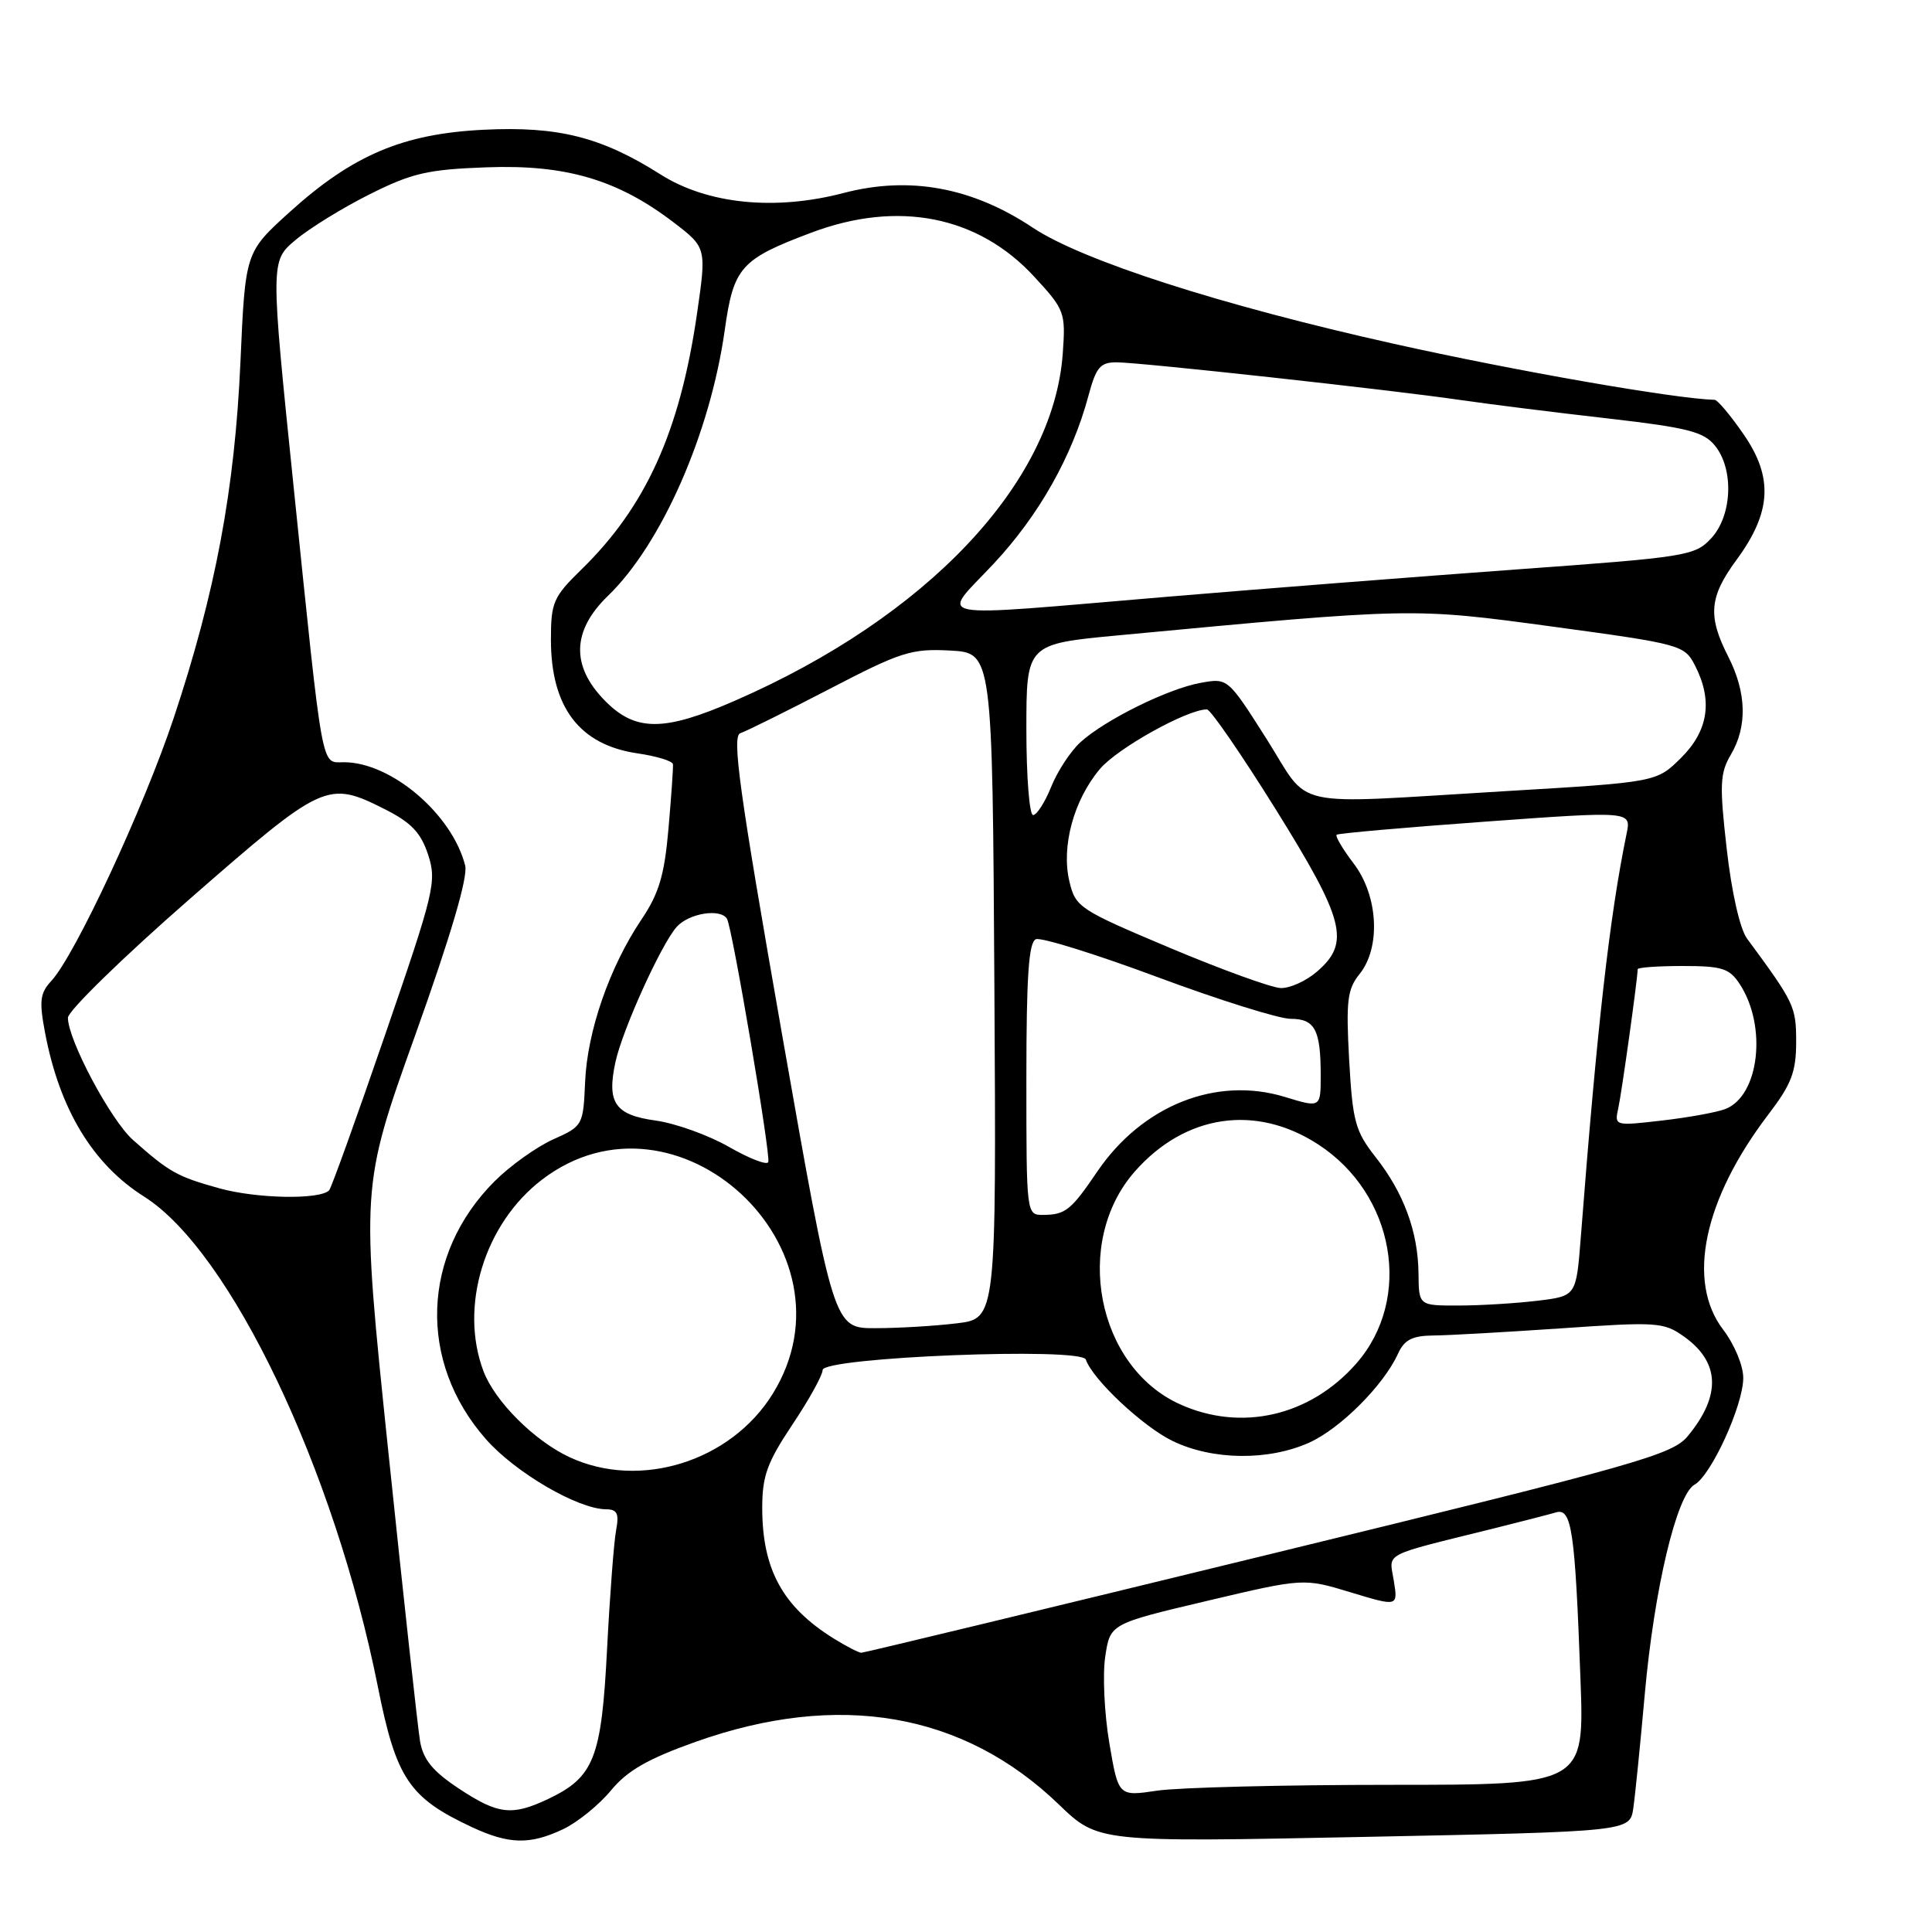 <?xml version="1.0" encoding="UTF-8" standalone="no"?>
<!DOCTYPE svg PUBLIC "-//W3C//DTD SVG 1.1//EN" "http://www.w3.org/Graphics/SVG/1.1/DTD/svg11.dtd" >
<svg xmlns="http://www.w3.org/2000/svg" xmlns:xlink="http://www.w3.org/1999/xlink" version="1.1" viewBox="0 0 256 256">
 <g >
 <path fill="currentColor"
d=" M 74.63 242.37 C 76.52 241.47 79.36 239.17 80.94 237.26 C 83.11 234.62 85.81 233.07 92.15 230.81 C 111.12 224.06 127.64 226.90 140.30 239.10 C 145.50 244.11 145.50 244.11 180.73 243.40 C 215.97 242.69 215.97 242.69 216.42 239.60 C 216.67 237.89 217.35 231.10 217.94 224.50 C 219.19 210.56 222.16 198.05 224.54 196.72 C 226.75 195.48 230.98 186.22 230.99 182.59 C 231.00 180.97 229.82 178.14 228.33 176.19 C 223.44 169.78 225.73 158.92 234.35 147.63 C 237.37 143.67 238.00 142.03 238.00 138.07 C 238.00 133.37 237.78 132.90 231.48 124.35 C 230.55 123.08 229.44 118.19 228.80 112.49 C 227.83 103.97 227.90 102.45 229.35 99.99 C 231.55 96.26 231.43 91.77 229.00 87.00 C 226.26 81.63 226.48 79.10 230.10 74.18 C 234.72 67.90 234.99 63.29 231.07 57.60 C 229.33 55.07 227.59 52.99 227.20 52.98 C 221.88 52.83 200.89 49.17 184.67 45.55 C 161.80 40.45 143.39 34.53 136.84 30.16 C 128.81 24.81 120.51 23.29 111.79 25.57 C 102.67 27.96 93.72 27.05 87.50 23.10 C 79.70 18.16 73.98 16.71 64.14 17.19 C 53.41 17.71 46.75 20.53 38.39 28.09 C 32.50 33.42 32.50 33.42 31.86 47.96 C 31.11 64.84 28.55 78.51 23.03 95.10 C 19.07 106.99 9.94 126.61 6.79 129.99 C 5.30 131.60 5.17 132.64 5.98 136.89 C 7.90 147.00 12.30 154.27 19.10 158.56 C 30.53 165.78 44.31 194.68 50.07 223.50 C 52.49 235.65 54.20 238.21 62.50 242.09 C 67.45 244.40 70.22 244.46 74.63 242.37 Z  M 60.78 236.98 C 57.34 234.70 56.08 233.16 55.66 230.73 C 55.36 228.95 53.47 211.70 51.46 192.40 C 47.81 157.30 47.81 157.30 55.02 137.16 C 59.72 124.02 62.02 116.22 61.64 114.70 C 59.93 107.90 51.84 101.00 45.58 101.00 C 42.51 101.00 42.86 102.93 38.91 64.54 C 35.83 34.59 35.83 34.59 39.17 31.79 C 41.00 30.25 45.41 27.53 48.97 25.75 C 54.57 22.94 56.67 22.45 64.47 22.17 C 74.96 21.78 81.83 23.80 89.22 29.44 C 93.63 32.81 93.63 32.81 92.34 41.68 C 90.08 57.19 85.57 67.14 77.05 75.45 C 73.31 79.10 73.00 79.82 73.00 84.75 C 73.00 93.72 76.78 98.69 84.44 99.82 C 86.99 100.19 89.12 100.84 89.17 101.26 C 89.22 101.68 88.95 105.51 88.58 109.77 C 88.04 115.97 87.33 118.37 84.99 121.85 C 80.77 128.13 77.82 136.63 77.53 143.35 C 77.28 149.12 77.23 149.22 73.29 150.98 C 71.09 151.97 67.60 154.46 65.53 156.53 C 55.83 166.24 55.35 180.44 64.39 190.70 C 68.30 195.14 76.58 199.97 80.33 199.99 C 81.78 200.00 82.05 200.56 81.64 202.75 C 81.35 204.26 80.81 211.35 80.44 218.50 C 79.70 233.00 78.72 235.48 72.62 238.38 C 67.83 240.65 65.99 240.43 60.78 236.98 Z  M 146.99 230.95 C 146.33 227.05 146.09 221.90 146.45 219.51 C 147.10 215.16 147.10 215.16 159.92 212.13 C 172.74 209.10 172.74 209.10 178.99 211.00 C 185.24 212.89 185.24 212.89 184.69 209.47 C 184.07 205.64 182.89 206.26 198.00 202.51 C 201.57 201.62 205.26 200.67 206.18 200.40 C 208.26 199.79 208.70 202.78 209.42 222.50 C 209.94 236.50 209.94 236.50 184.22 236.50 C 170.07 236.50 156.18 236.85 153.34 237.27 C 148.19 238.04 148.19 238.04 146.99 230.95 Z  M 110.50 217.13 C 103.72 212.92 101.00 207.96 101.00 199.81 C 101.00 195.57 101.65 193.78 105.00 188.76 C 107.20 185.47 109.00 182.22 109.00 181.54 C 109.00 179.84 143.32 178.47 143.88 180.15 C 144.76 182.76 151.43 189.03 155.38 190.94 C 160.68 193.51 168.12 193.58 173.51 191.14 C 177.64 189.26 183.34 183.55 185.24 179.38 C 186.08 177.53 187.12 176.99 189.91 176.96 C 191.88 176.95 199.53 176.51 206.90 176.01 C 219.57 175.13 220.46 175.19 223.15 177.11 C 227.90 180.49 228.08 184.89 223.69 190.23 C 221.62 192.77 217.49 193.94 168.10 205.98 C 138.76 213.14 114.47 219.00 114.13 219.00 C 113.78 218.99 112.15 218.15 110.50 217.13 Z  M 75.50 193.10 C 70.82 190.93 65.57 185.69 64.06 181.68 C 60.83 173.12 64.19 162.14 71.82 156.31 C 89.61 142.71 114.23 165.54 102.40 184.67 C 96.85 193.65 84.82 197.42 75.50 193.10 Z  M 156.32 186.06 C 145.33 181.07 142.14 164.61 150.35 155.25 C 157.02 147.66 166.38 146.26 174.65 151.63 C 184.82 158.22 187.24 172.10 179.71 180.68 C 173.58 187.66 164.46 189.75 156.32 186.06 Z  M 103.58 136.80 C 97.97 104.84 96.95 97.52 98.10 97.15 C 98.87 96.90 104.17 94.27 109.88 91.31 C 119.35 86.38 120.75 85.93 125.88 86.20 C 131.50 86.50 131.50 86.50 131.76 130.61 C 132.02 174.72 132.02 174.72 126.76 175.35 C 123.87 175.70 119.02 175.99 115.98 175.99 C 110.47 176.00 110.47 176.00 103.58 136.80 Z  M 187.96 168.75 C 187.90 163.21 186.01 158.07 182.28 153.33 C 179.57 149.88 179.23 148.61 178.77 140.44 C 178.34 132.62 178.53 131.07 180.14 129.08 C 182.99 125.55 182.63 118.69 179.36 114.41 C 177.91 112.50 176.90 110.79 177.11 110.61 C 177.32 110.42 186.20 109.64 196.83 108.87 C 216.16 107.47 216.16 107.47 215.53 110.48 C 213.28 121.42 211.64 135.83 209.45 164.12 C 208.85 171.74 208.85 171.74 203.68 172.36 C 200.83 172.70 196.14 172.99 193.25 172.99 C 188.00 173.00 188.00 173.00 187.96 168.75 Z  M 136.00 142.97 C 136.00 129.28 136.31 124.82 137.27 124.45 C 137.98 124.18 145.23 126.44 153.40 129.48 C 161.57 132.52 169.50 135.00 171.02 135.00 C 174.23 135.00 175.00 136.44 175.00 142.48 C 175.00 146.80 175.00 146.80 170.25 145.35 C 161.16 142.57 151.34 146.48 145.38 155.26 C 141.93 160.35 141.17 160.96 138.25 160.98 C 136.00 161.00 136.00 161.00 136.00 142.97 Z  M 29.07 157.46 C 23.46 155.90 22.46 155.34 17.62 151.05 C 14.67 148.43 9.00 137.79 9.00 134.86 C 9.00 133.96 16.27 126.87 25.15 119.11 C 42.90 103.61 43.38 103.39 51.04 107.25 C 54.50 109.00 55.77 110.34 56.73 113.26 C 57.88 116.80 57.57 118.13 51.03 137.11 C 47.23 148.17 43.89 157.45 43.61 157.73 C 42.35 158.99 34.01 158.83 29.07 157.46 Z  M 96.59 151.97 C 93.89 150.42 89.52 148.85 86.88 148.48 C 81.49 147.74 80.38 146.13 81.55 140.73 C 82.47 136.45 87.64 125.06 89.68 122.80 C 91.31 121.00 95.48 120.34 96.33 121.75 C 97.03 122.90 102.15 153.07 101.80 153.98 C 101.64 154.43 99.29 153.52 96.59 151.97 Z  M 214.43 146.85 C 214.88 144.82 217.00 129.63 217.00 128.43 C 217.00 128.19 219.69 128.00 222.98 128.00 C 228.18 128.00 229.16 128.31 230.52 130.39 C 234.19 135.98 233.11 145.25 228.59 146.96 C 227.44 147.40 223.67 148.08 220.20 148.48 C 213.96 149.20 213.91 149.19 214.43 146.85 Z  M 155.02 125.60 C 142.99 120.53 142.51 120.22 141.70 116.79 C 140.60 112.17 142.27 106.02 145.74 101.90 C 148.05 99.15 157.30 94.00 159.92 94.00 C 160.40 94.00 164.50 99.96 169.04 107.24 C 178.20 121.95 178.96 124.92 174.50 128.75 C 173.07 129.99 170.90 130.97 169.69 130.92 C 168.49 130.88 161.88 128.49 155.02 125.60 Z  M 136.00 96.66 C 136.00 85.33 136.00 85.33 148.25 84.18 C 187.33 80.50 187.13 80.51 205.81 83.04 C 222.72 85.34 223.19 85.47 224.58 88.15 C 226.98 92.80 226.38 96.82 222.75 100.42 C 219.50 103.64 219.50 103.64 199.50 104.83 C 170.23 106.57 173.81 107.35 167.83 97.92 C 162.69 89.83 162.69 89.83 159.10 90.48 C 154.78 91.25 146.40 95.39 143.15 98.36 C 141.86 99.54 140.12 102.19 139.29 104.25 C 138.46 106.31 137.38 108.00 136.89 108.00 C 136.40 108.00 136.00 102.90 136.00 96.66 Z  M 80.12 92.81 C 75.64 88.23 75.79 83.56 80.56 78.95 C 87.66 72.09 94.10 57.43 96.03 43.76 C 97.20 35.40 98.14 34.35 107.50 30.83 C 119.00 26.50 129.60 28.59 137.03 36.65 C 141.10 41.06 141.21 41.38 140.82 46.87 C 139.57 64.04 122.83 81.76 97.33 92.87 C 87.94 96.97 84.17 96.96 80.12 92.81 Z  M 131.68 74.68 C 137.67 68.27 142.08 60.45 144.23 52.42 C 145.24 48.66 145.79 48.00 147.96 48.01 C 151.13 48.02 184.06 51.63 193.50 53.00 C 197.35 53.56 206.12 54.66 212.99 55.44 C 223.61 56.66 225.74 57.20 227.24 59.05 C 229.78 62.18 229.53 68.31 226.75 71.32 C 224.59 73.65 223.55 73.82 201.00 75.45 C 188.07 76.39 167.20 78.02 154.60 79.08 C 122.21 81.80 124.59 82.26 131.68 74.68 Z "/>
</g>
</svg>